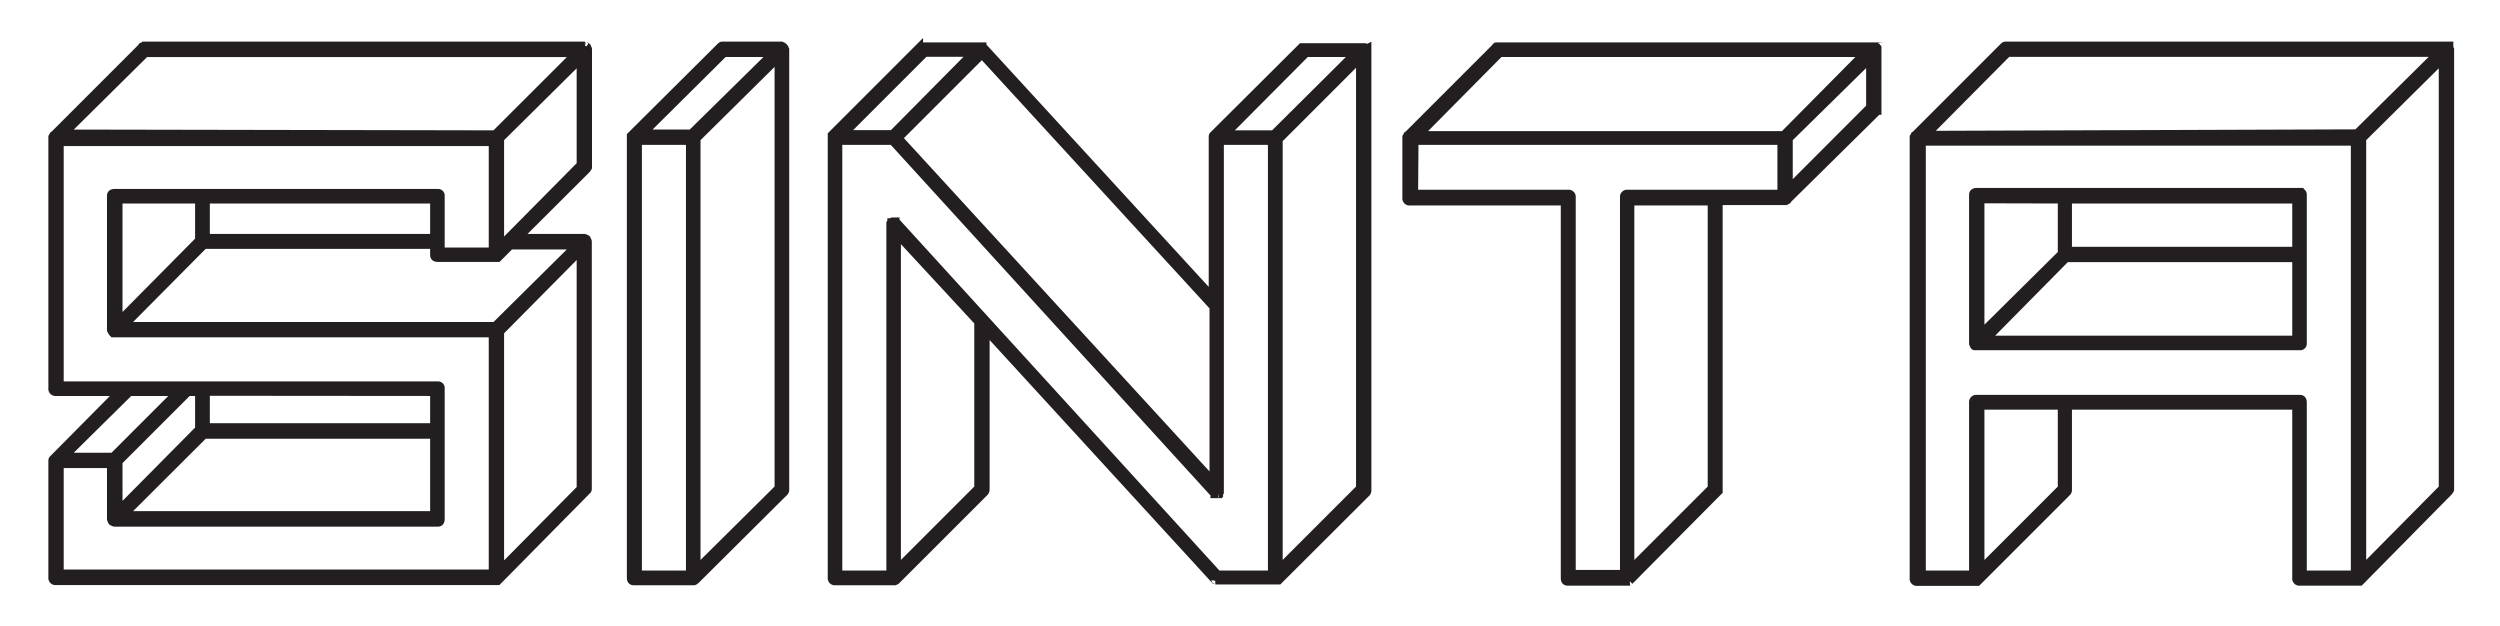 <svg id="Layer_1" data-name="Layer 1" xmlns="http://www.w3.org/2000/svg" viewBox="0 0 252.51 63.27">
  <defs>
    <style>
      .cls-1 {
        fill: #231f20;
        stroke: #231f20;
        stroke-width: 0.75px;
      }
    </style>
  </defs>
  <title>Logo</title>
  <g>
    <path class="cls-1" d="M59.18,4.66a.14.14,0,0,1,.16.16.24.24,0,0,1,.08.16V16.82c0,.11,0,.16-.08.16a.24.24,0,0,1-.08.16L52.38,24H59a.24.24,0,0,1,.16.08.14.14,0,0,1,.16.16.24.24,0,0,1,.08.16v25a.24.24,0,0,1-.08.16l-.08.08-8.88,9-.08.08H5.66a.35.35,0,0,1-.4-.4V46.5a.24.24,0,0,1,.08-.16l.08-.08L12,39.62H5.66a.35.35,0,0,1-.4-.4V13.86l.08-.08c0-.11,0-.16.08-.16L14.3,4.74a.07.07,0,0,1,.08-.08.24.24,0,0,0,.16-.08H59s.08,0,.08,0S59.13,4.66,59.18,4.66ZM44.54,25.38h5.2v-11H6.06V38.9H44.22a.29.29,0,0,1,.32.32v13.2c0,.27-.11.4-.32.4H11.58a.24.24,0,0,1-.16-.08.14.14,0,0,1-.16-.16.24.24,0,0,1-.08-.16V46.9H6.06v11H49.74V33.7H11.42c-.11-.11-.16-.19-.16-.24a.24.24,0,0,1-.08-.16V19.78c0-.21.13-.32.4-.32H44.22a.29.29,0,0,1,.32.32Zm-38-11.92L50,13.54l8.16-8.15H14.7ZM13.1,39.62,6.54,46.1h4.88l6.48-6.48ZM12,32.42l8.08-8.16V20.18H12V32.42Zm7,7.2-7,7v4.88l8.08-8.16V39.62Zm32.56-14.8L50.38,26l-.08.08H44.22c-.27,0-.4-.11-.4-.32v-1H20.62L12.54,32.9H50l8.16-8.08H51.58ZM43.82,52V43.94H20.62L12.54,52Zm-23-28h23V20.18h-23V24Zm0,15.6v3.52h23V39.62ZM58.62,6,50.54,14v10.8l8.08-8.16V6Zm0,19.35-8.08,8.16v24l8.08-8.16v-24Z"/>
    <path class="cls-1" d="M79.34,5V49.46a.33.33,0,0,1-.08.24l-8.93,8.88a.23.23,0,0,1-.16.08c0,.05,0,.08-.16.08h-6c-.21,0-.32-.13-.32-.4V13.7l.08-.08,8.93-8.88c.1-.11.18-.16.24-.16h6l.16.08.16.16Zm-14.88,53h5.2V14.26h-5.2ZM65,13.46h4.82l8.21-8.08H73.14ZM78.61,49.3V5.86L70.38,14V57.46Z"/>
    <path class="cls-1" d="M138.14,4.82V49.46a.48.48,0,0,1-.08.32l-8.9,8.88s-.08,0-.08,0,0,0-.08,0h-6.25a.07.07,0,0,0-.08-.08L99.58,33.38V49.46a.45.45,0,0,1-.16.32l-8.88,8.88-.16.08h-6a.35.35,0,0,1-.4-.4V13.78s0-.08,0-.08,0,0,0-.08l8.88-8.88a.48.48,0,0,1,.32-.08h6.08v.08h.08l23.12,25.2V13.78a.21.21,0,0,1,.08-.16l8.92-8.88c.06,0,.08,0,.08,0s0,0,.09,0h6.19a.14.14,0,0,1,.16.16ZM84.7,58h5.2V22.58A.07.07,0,0,1,90,22.5v-.08h.08c0-.05,0-.08.08-.08h.32v.08h.08L123,58h5.44V14.26h-5.2V49.7l-.08.08v.08h-.08a.07.07,0,0,0-.08.08h-.32a.07.07,0,0,0-.08-.08L90.14,14.26H84.7Zm.56-44.48h4.88l8.08-8.16h-4.8Zm13.52,19L90.62,23.7V57.46l8.16-8.16V32.58Zm23.76-1.52L99.18,5.54l-8.4,8.4,31.76,34.64V31.06ZM136.85,5.38h-4.91l-8.12,8.16h4.82Zm.49,38.16V5.94l-8.16,8.16V57.46l8.16-8.16Z"/>
    <path class="cls-1" d="M189.42,4.66c.05,0,.13,0,.24.16v6.4c-.06,0-.08,0-.08.08l-9,8.88a.07.07,0,0,1-.08.08.27.27,0,0,1-.16.08h-6.72V49.62l-.08.08-8.93,9a.24.24,0,0,0-.16.08h-6.11c-.21,0-.32-.13-.32-.4v-38h-15.6a.35.35,0,0,1-.4-.4V13.86l.08-.08c0-.11,0-.16.08-.16l8.88-8.88s0-.08.08-.08.08,0,.08,0,0,0,.08,0h37.92c.05,0,.08,0,.08,0S189.37,4.66,189.42,4.66ZM142.86,19.54h15.52a.35.35,0,0,1,.4.4v38H164v-38a.35.35,0,0,1,.4-.4H179.9V14.26h-37ZM167.34,5.38H151.5l-8.16,8.24h36.8l8.16-8.24h-21Zm5.52,15H164.7V57.46l8.16-8.16v-29Zm16-14.4L180.7,14v5l8.16-8.17Z"/>
    <path class="cls-1" d="M247.42,4.82l.08.16V49.46s-.06.13-.16.24l-8.88,9-.08.08H232.3a.35.35,0,0,1-.4-.4V41h-23v8.48a.33.33,0,0,1-.08.24l-9,9-.08.08h-6.08a.35.35,0,0,1-.4-.4V13.86l.08-.08c0-.11,0-.16.08-.16l8.88-8.88c.1-.11.18-.16.24-.16H247.1c.05,0,.08,0,.08,0s0,0,.08,0,.08,0,.08,0,0,0,.08,0ZM232.62,58h5.2V14.34H194.14V58h5.12V40.66a.35.35,0,0,1,.4-.4H232.3c.21,0,.32.13.32.4Zm-38-44.41,43.44-.15,8.16-8.07H202.78Zm37.68,5.77a.29.29,0,0,1,.32.32v15a.29.29,0,0,1-.32.32H199.5a.14.14,0,0,1-.16-.16.21.21,0,0,1-.08-.16v-15c0-.21.13-.32.4-.32Zm-32.24.8V33.69l8.16-8.08V20.18ZM208.22,41h-8.16V57.46l8.16-8.16Zm-7.6-6.72H231.9V26.1H208.7ZM231.9,20.18h-23V25.3h23Zm14.8,23.36V6L238.62,14V57.46l8.08-8.16Z"/>
  </g>
</svg>
